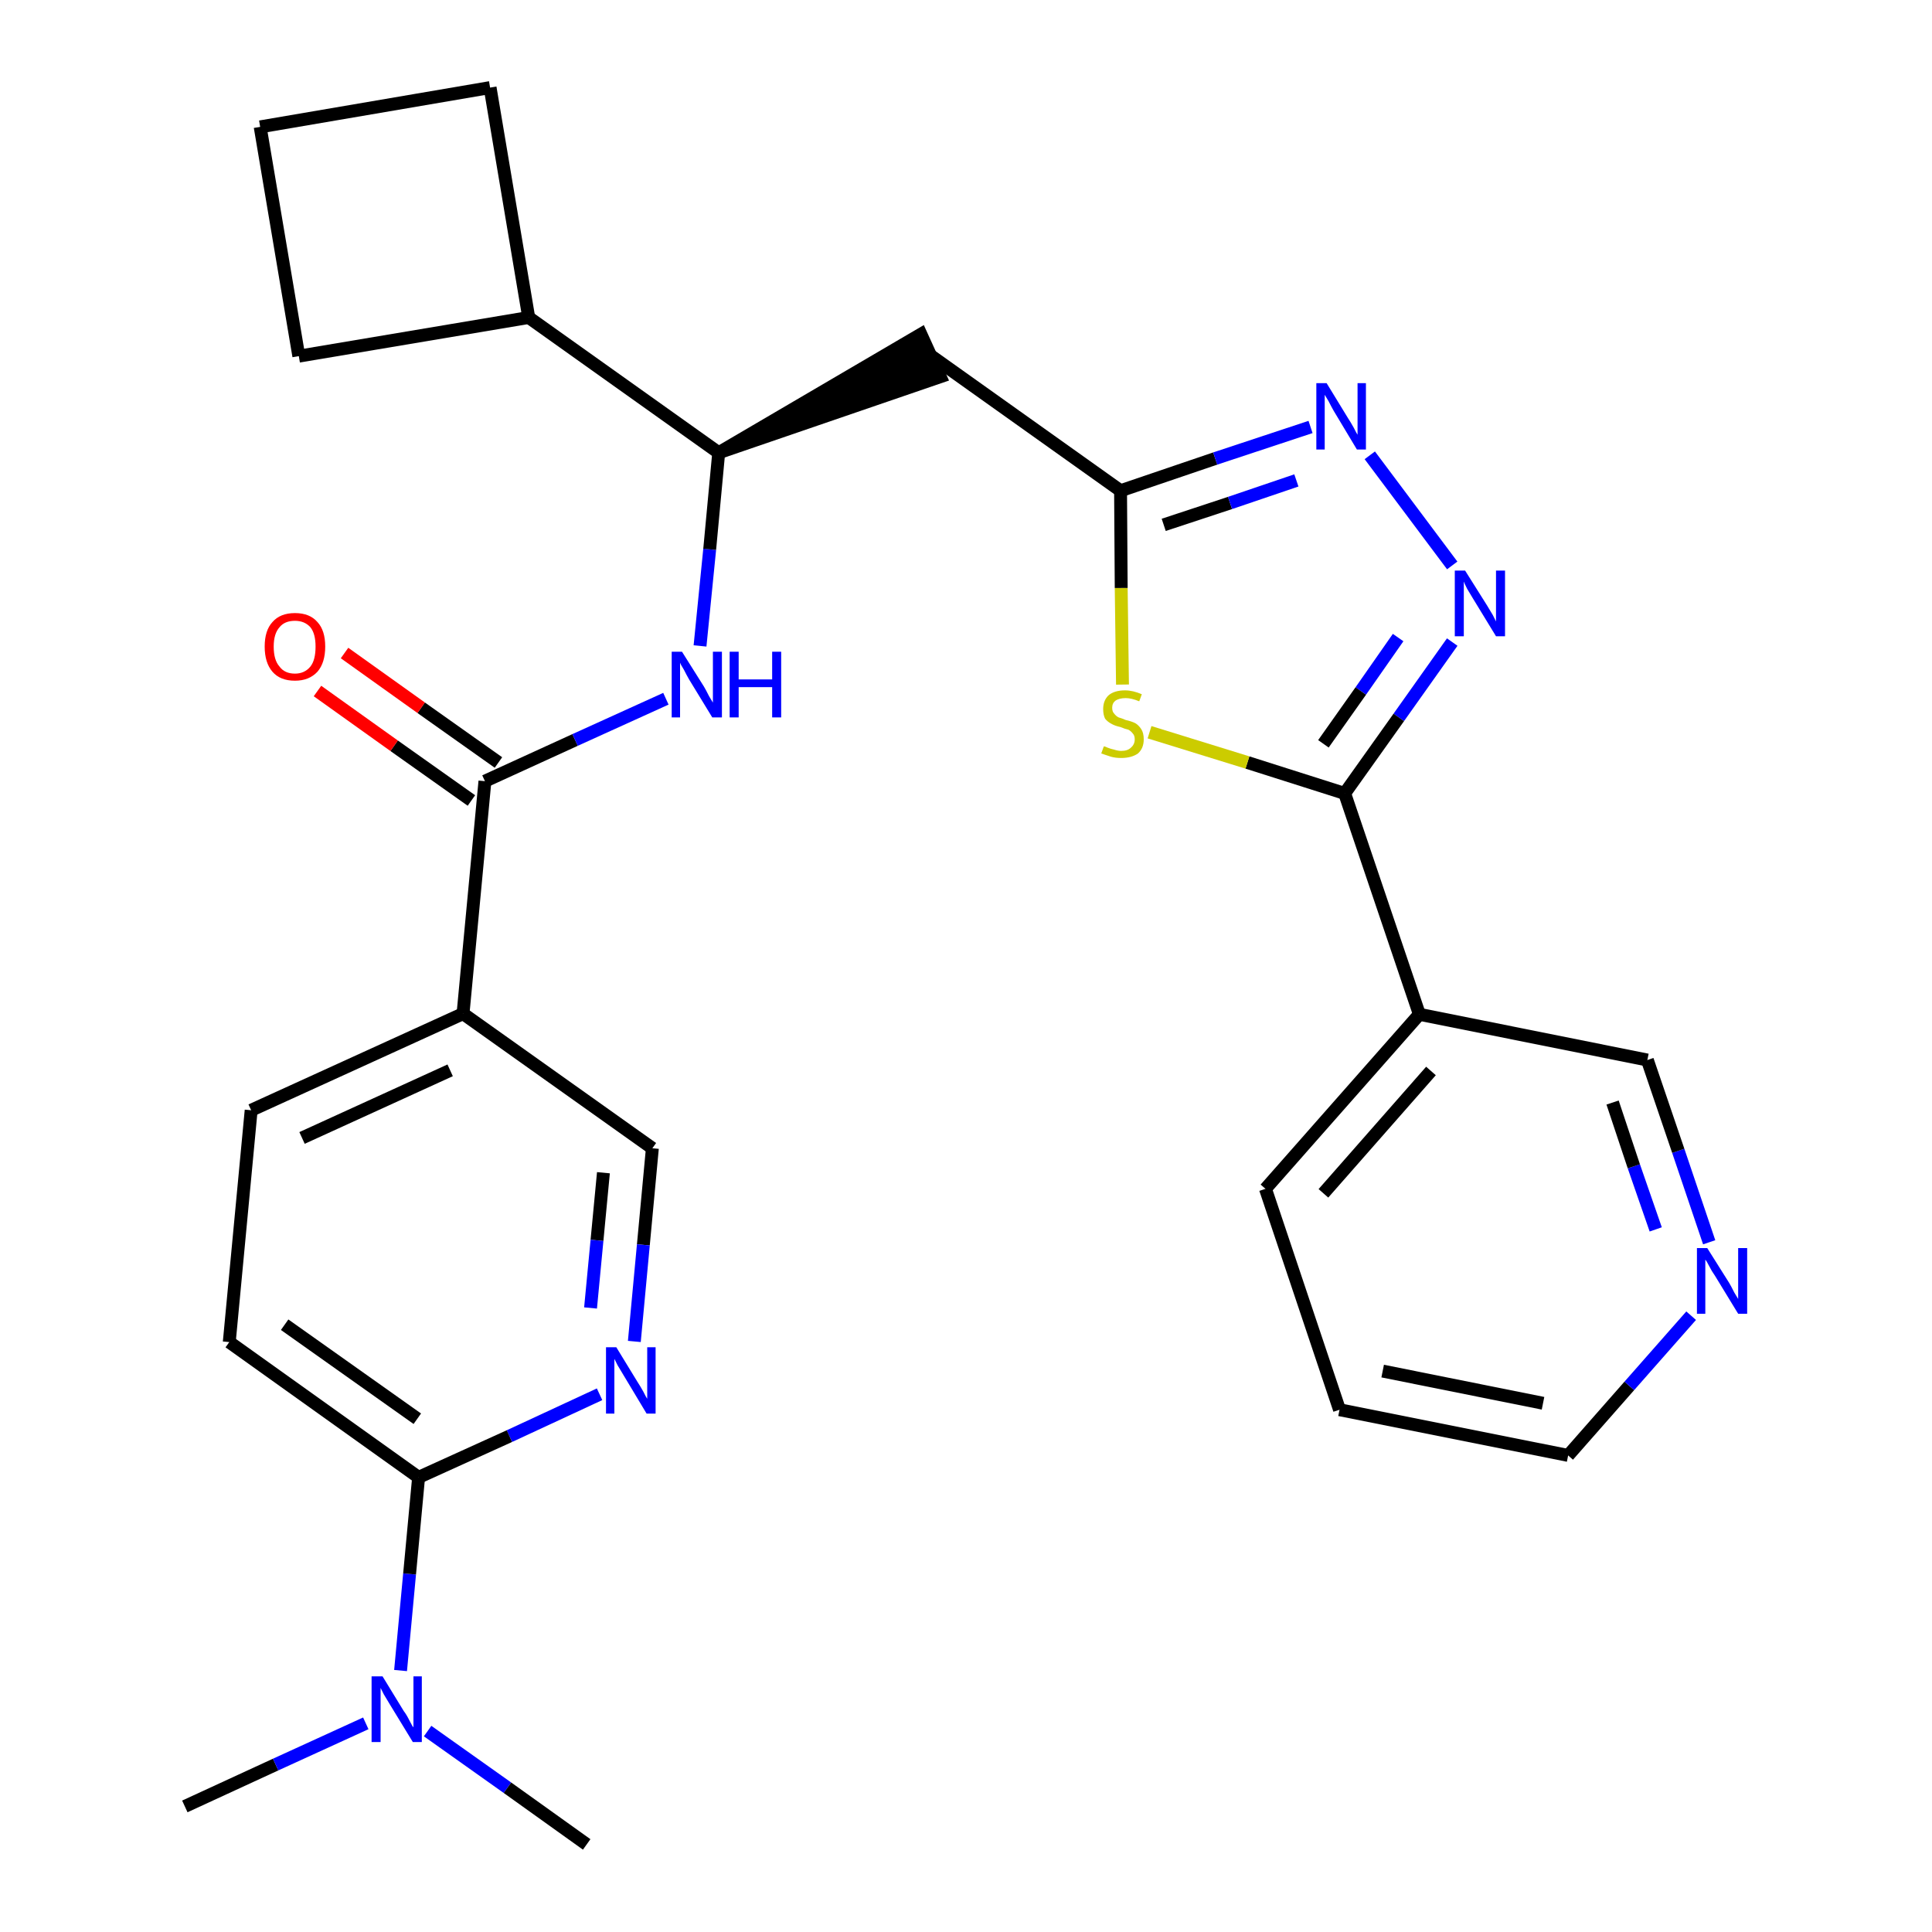 <?xml version='1.0' encoding='iso-8859-1'?>
<svg version='1.1' baseProfile='full'
              xmlns='http://www.w3.org/2000/svg'
                      xmlns:rdkit='http://www.rdkit.org/xml'
                      xmlns:xlink='http://www.w3.org/1999/xlink'
                  xml:space='preserve'
width='300px' height='300px' viewBox='0 0 300 300'>
<!-- END OF HEADER -->
<path class='bond-0 atom-0 atom-1' d='M 28.7,280.5 L 42.8,274.0' style='fill:none;fill-rule:evenodd;stroke:#000000;stroke-width:2.0px;stroke-linecap:butt;stroke-linejoin:miter;stroke-opacity:1' />
<path class='bond-0 atom-0 atom-1' d='M 42.8,274.0 L 56.8,267.6' style='fill:none;fill-rule:evenodd;stroke:#0000FF;stroke-width:2.0px;stroke-linecap:butt;stroke-linejoin:miter;stroke-opacity:1' />
<path class='bond-1 atom-1 atom-2' d='M 66.4,268.8 L 78.8,277.6' style='fill:none;fill-rule:evenodd;stroke:#0000FF;stroke-width:2.0px;stroke-linecap:butt;stroke-linejoin:miter;stroke-opacity:1' />
<path class='bond-1 atom-1 atom-2' d='M 78.8,277.6 L 91.1,286.4' style='fill:none;fill-rule:evenodd;stroke:#000000;stroke-width:2.0px;stroke-linecap:butt;stroke-linejoin:miter;stroke-opacity:1' />
<path class='bond-2 atom-1 atom-3' d='M 62.2,259.4 L 63.6,244.4' style='fill:none;fill-rule:evenodd;stroke:#0000FF;stroke-width:2.0px;stroke-linecap:butt;stroke-linejoin:miter;stroke-opacity:1' />
<path class='bond-2 atom-1 atom-3' d='M 63.6,244.4 L 65.0,229.4' style='fill:none;fill-rule:evenodd;stroke:#000000;stroke-width:2.0px;stroke-linecap:butt;stroke-linejoin:miter;stroke-opacity:1' />
<path class='bond-3 atom-3 atom-4' d='M 65.0,229.4 L 35.6,208.4' style='fill:none;fill-rule:evenodd;stroke:#000000;stroke-width:2.0px;stroke-linecap:butt;stroke-linejoin:miter;stroke-opacity:1' />
<path class='bond-3 atom-3 atom-4' d='M 64.8,220.3 L 44.2,205.7' style='fill:none;fill-rule:evenodd;stroke:#000000;stroke-width:2.0px;stroke-linecap:butt;stroke-linejoin:miter;stroke-opacity:1' />
<path class='bond-28 atom-28 atom-3' d='M 93.1,216.5 L 79.1,223.0' style='fill:none;fill-rule:evenodd;stroke:#0000FF;stroke-width:2.0px;stroke-linecap:butt;stroke-linejoin:miter;stroke-opacity:1' />
<path class='bond-28 atom-28 atom-3' d='M 79.1,223.0 L 65.0,229.4' style='fill:none;fill-rule:evenodd;stroke:#000000;stroke-width:2.0px;stroke-linecap:butt;stroke-linejoin:miter;stroke-opacity:1' />
<path class='bond-4 atom-4 atom-5' d='M 35.6,208.4 L 39.0,172.4' style='fill:none;fill-rule:evenodd;stroke:#000000;stroke-width:2.0px;stroke-linecap:butt;stroke-linejoin:miter;stroke-opacity:1' />
<path class='bond-5 atom-5 atom-6' d='M 39.0,172.4 L 71.9,157.4' style='fill:none;fill-rule:evenodd;stroke:#000000;stroke-width:2.0px;stroke-linecap:butt;stroke-linejoin:miter;stroke-opacity:1' />
<path class='bond-5 atom-5 atom-6' d='M 46.9,176.7 L 69.9,166.2' style='fill:none;fill-rule:evenodd;stroke:#000000;stroke-width:2.0px;stroke-linecap:butt;stroke-linejoin:miter;stroke-opacity:1' />
<path class='bond-6 atom-6 atom-7' d='M 71.9,157.4 L 75.3,121.3' style='fill:none;fill-rule:evenodd;stroke:#000000;stroke-width:2.0px;stroke-linecap:butt;stroke-linejoin:miter;stroke-opacity:1' />
<path class='bond-26 atom-6 atom-27' d='M 71.9,157.4 L 101.3,178.3' style='fill:none;fill-rule:evenodd;stroke:#000000;stroke-width:2.0px;stroke-linecap:butt;stroke-linejoin:miter;stroke-opacity:1' />
<path class='bond-7 atom-7 atom-8' d='M 77.4,118.4 L 65.4,109.9' style='fill:none;fill-rule:evenodd;stroke:#000000;stroke-width:2.0px;stroke-linecap:butt;stroke-linejoin:miter;stroke-opacity:1' />
<path class='bond-7 atom-7 atom-8' d='M 65.4,109.9 L 53.5,101.4' style='fill:none;fill-rule:evenodd;stroke:#FF0000;stroke-width:2.0px;stroke-linecap:butt;stroke-linejoin:miter;stroke-opacity:1' />
<path class='bond-7 atom-7 atom-8' d='M 73.2,124.3 L 61.2,115.8' style='fill:none;fill-rule:evenodd;stroke:#000000;stroke-width:2.0px;stroke-linecap:butt;stroke-linejoin:miter;stroke-opacity:1' />
<path class='bond-7 atom-7 atom-8' d='M 61.2,115.8 L 49.3,107.3' style='fill:none;fill-rule:evenodd;stroke:#FF0000;stroke-width:2.0px;stroke-linecap:butt;stroke-linejoin:miter;stroke-opacity:1' />
<path class='bond-8 atom-7 atom-9' d='M 75.3,121.3 L 89.3,114.9' style='fill:none;fill-rule:evenodd;stroke:#000000;stroke-width:2.0px;stroke-linecap:butt;stroke-linejoin:miter;stroke-opacity:1' />
<path class='bond-8 atom-7 atom-9' d='M 89.3,114.9 L 103.4,108.5' style='fill:none;fill-rule:evenodd;stroke:#0000FF;stroke-width:2.0px;stroke-linecap:butt;stroke-linejoin:miter;stroke-opacity:1' />
<path class='bond-9 atom-9 atom-10' d='M 108.7,100.3 L 110.2,85.3' style='fill:none;fill-rule:evenodd;stroke:#0000FF;stroke-width:2.0px;stroke-linecap:butt;stroke-linejoin:miter;stroke-opacity:1' />
<path class='bond-9 atom-9 atom-10' d='M 110.2,85.3 L 111.6,70.3' style='fill:none;fill-rule:evenodd;stroke:#000000;stroke-width:2.0px;stroke-linecap:butt;stroke-linejoin:miter;stroke-opacity:1' />
<path class='bond-10 atom-10 atom-11' d='M 111.6,70.3 L 146.0,58.5 L 143.0,51.9 Z' style='fill:#000000;fill-rule:evenodd;fill-opacity:1;stroke:#000000;stroke-width:2.0px;stroke-linecap:butt;stroke-linejoin:miter;stroke-opacity:1;' />
<path class='bond-22 atom-10 atom-23' d='M 111.6,70.3 L 82.1,49.3' style='fill:none;fill-rule:evenodd;stroke:#000000;stroke-width:2.0px;stroke-linecap:butt;stroke-linejoin:miter;stroke-opacity:1' />
<path class='bond-11 atom-11 atom-12' d='M 144.5,55.2 L 174.0,76.2' style='fill:none;fill-rule:evenodd;stroke:#000000;stroke-width:2.0px;stroke-linecap:butt;stroke-linejoin:miter;stroke-opacity:1' />
<path class='bond-12 atom-12 atom-13' d='M 174.0,76.2 L 188.7,71.2' style='fill:none;fill-rule:evenodd;stroke:#000000;stroke-width:2.0px;stroke-linecap:butt;stroke-linejoin:miter;stroke-opacity:1' />
<path class='bond-12 atom-12 atom-13' d='M 188.7,71.2 L 203.5,66.3' style='fill:none;fill-rule:evenodd;stroke:#0000FF;stroke-width:2.0px;stroke-linecap:butt;stroke-linejoin:miter;stroke-opacity:1' />
<path class='bond-12 atom-12 atom-13' d='M 180.7,81.5 L 191.0,78.1' style='fill:none;fill-rule:evenodd;stroke:#000000;stroke-width:2.0px;stroke-linecap:butt;stroke-linejoin:miter;stroke-opacity:1' />
<path class='bond-12 atom-12 atom-13' d='M 191.0,78.1 L 201.3,74.6' style='fill:none;fill-rule:evenodd;stroke:#0000FF;stroke-width:2.0px;stroke-linecap:butt;stroke-linejoin:miter;stroke-opacity:1' />
<path class='bond-29 atom-22 atom-12' d='M 174.3,106.3 L 174.1,91.3' style='fill:none;fill-rule:evenodd;stroke:#CCCC00;stroke-width:2.0px;stroke-linecap:butt;stroke-linejoin:miter;stroke-opacity:1' />
<path class='bond-29 atom-22 atom-12' d='M 174.1,91.3 L 174.0,76.2' style='fill:none;fill-rule:evenodd;stroke:#000000;stroke-width:2.0px;stroke-linecap:butt;stroke-linejoin:miter;stroke-opacity:1' />
<path class='bond-13 atom-13 atom-14' d='M 212.7,70.7 L 225.5,87.8' style='fill:none;fill-rule:evenodd;stroke:#0000FF;stroke-width:2.0px;stroke-linecap:butt;stroke-linejoin:miter;stroke-opacity:1' />
<path class='bond-14 atom-14 atom-15' d='M 225.5,99.7 L 217.2,111.4' style='fill:none;fill-rule:evenodd;stroke:#0000FF;stroke-width:2.0px;stroke-linecap:butt;stroke-linejoin:miter;stroke-opacity:1' />
<path class='bond-14 atom-14 atom-15' d='M 217.2,111.4 L 208.8,123.2' style='fill:none;fill-rule:evenodd;stroke:#000000;stroke-width:2.0px;stroke-linecap:butt;stroke-linejoin:miter;stroke-opacity:1' />
<path class='bond-14 atom-14 atom-15' d='M 217.1,99.0 L 211.3,107.3' style='fill:none;fill-rule:evenodd;stroke:#0000FF;stroke-width:2.0px;stroke-linecap:butt;stroke-linejoin:miter;stroke-opacity:1' />
<path class='bond-14 atom-14 atom-15' d='M 211.3,107.3 L 205.5,115.5' style='fill:none;fill-rule:evenodd;stroke:#000000;stroke-width:2.0px;stroke-linecap:butt;stroke-linejoin:miter;stroke-opacity:1' />
<path class='bond-15 atom-15 atom-16' d='M 208.8,123.2 L 220.4,157.5' style='fill:none;fill-rule:evenodd;stroke:#000000;stroke-width:2.0px;stroke-linecap:butt;stroke-linejoin:miter;stroke-opacity:1' />
<path class='bond-21 atom-15 atom-22' d='M 208.8,123.2 L 193.7,118.4' style='fill:none;fill-rule:evenodd;stroke:#000000;stroke-width:2.0px;stroke-linecap:butt;stroke-linejoin:miter;stroke-opacity:1' />
<path class='bond-21 atom-15 atom-22' d='M 193.7,118.4 L 178.5,113.7' style='fill:none;fill-rule:evenodd;stroke:#CCCC00;stroke-width:2.0px;stroke-linecap:butt;stroke-linejoin:miter;stroke-opacity:1' />
<path class='bond-16 atom-16 atom-17' d='M 220.4,157.5 L 196.5,184.6' style='fill:none;fill-rule:evenodd;stroke:#000000;stroke-width:2.0px;stroke-linecap:butt;stroke-linejoin:miter;stroke-opacity:1' />
<path class='bond-16 atom-16 atom-17' d='M 222.2,166.3 L 205.5,185.3' style='fill:none;fill-rule:evenodd;stroke:#000000;stroke-width:2.0px;stroke-linecap:butt;stroke-linejoin:miter;stroke-opacity:1' />
<path class='bond-31 atom-21 atom-16' d='M 255.8,164.6 L 220.4,157.5' style='fill:none;fill-rule:evenodd;stroke:#000000;stroke-width:2.0px;stroke-linecap:butt;stroke-linejoin:miter;stroke-opacity:1' />
<path class='bond-17 atom-17 atom-18' d='M 196.5,184.6 L 208.0,218.9' style='fill:none;fill-rule:evenodd;stroke:#000000;stroke-width:2.0px;stroke-linecap:butt;stroke-linejoin:miter;stroke-opacity:1' />
<path class='bond-18 atom-18 atom-19' d='M 208.0,218.9 L 243.5,226.0' style='fill:none;fill-rule:evenodd;stroke:#000000;stroke-width:2.0px;stroke-linecap:butt;stroke-linejoin:miter;stroke-opacity:1' />
<path class='bond-18 atom-18 atom-19' d='M 214.7,212.9 L 239.6,217.9' style='fill:none;fill-rule:evenodd;stroke:#000000;stroke-width:2.0px;stroke-linecap:butt;stroke-linejoin:miter;stroke-opacity:1' />
<path class='bond-19 atom-19 atom-20' d='M 243.5,226.0 L 253.0,215.2' style='fill:none;fill-rule:evenodd;stroke:#000000;stroke-width:2.0px;stroke-linecap:butt;stroke-linejoin:miter;stroke-opacity:1' />
<path class='bond-19 atom-19 atom-20' d='M 253.0,215.2 L 262.6,204.3' style='fill:none;fill-rule:evenodd;stroke:#0000FF;stroke-width:2.0px;stroke-linecap:butt;stroke-linejoin:miter;stroke-opacity:1' />
<path class='bond-20 atom-20 atom-21' d='M 265.4,192.9 L 260.6,178.7' style='fill:none;fill-rule:evenodd;stroke:#0000FF;stroke-width:2.0px;stroke-linecap:butt;stroke-linejoin:miter;stroke-opacity:1' />
<path class='bond-20 atom-20 atom-21' d='M 260.6,178.7 L 255.8,164.6' style='fill:none;fill-rule:evenodd;stroke:#000000;stroke-width:2.0px;stroke-linecap:butt;stroke-linejoin:miter;stroke-opacity:1' />
<path class='bond-20 atom-20 atom-21' d='M 257.1,190.9 L 253.7,181.1' style='fill:none;fill-rule:evenodd;stroke:#0000FF;stroke-width:2.0px;stroke-linecap:butt;stroke-linejoin:miter;stroke-opacity:1' />
<path class='bond-20 atom-20 atom-21' d='M 253.7,181.1 L 250.4,171.2' style='fill:none;fill-rule:evenodd;stroke:#000000;stroke-width:2.0px;stroke-linecap:butt;stroke-linejoin:miter;stroke-opacity:1' />
<path class='bond-23 atom-23 atom-24' d='M 82.1,49.3 L 76.1,13.6' style='fill:none;fill-rule:evenodd;stroke:#000000;stroke-width:2.0px;stroke-linecap:butt;stroke-linejoin:miter;stroke-opacity:1' />
<path class='bond-30 atom-26 atom-23' d='M 46.4,55.3 L 82.1,49.3' style='fill:none;fill-rule:evenodd;stroke:#000000;stroke-width:2.0px;stroke-linecap:butt;stroke-linejoin:miter;stroke-opacity:1' />
<path class='bond-24 atom-24 atom-25' d='M 76.1,13.6 L 40.4,19.7' style='fill:none;fill-rule:evenodd;stroke:#000000;stroke-width:2.0px;stroke-linecap:butt;stroke-linejoin:miter;stroke-opacity:1' />
<path class='bond-25 atom-25 atom-26' d='M 40.4,19.7 L 46.4,55.3' style='fill:none;fill-rule:evenodd;stroke:#000000;stroke-width:2.0px;stroke-linecap:butt;stroke-linejoin:miter;stroke-opacity:1' />
<path class='bond-27 atom-27 atom-28' d='M 101.3,178.3 L 99.9,193.3' style='fill:none;fill-rule:evenodd;stroke:#000000;stroke-width:2.0px;stroke-linecap:butt;stroke-linejoin:miter;stroke-opacity:1' />
<path class='bond-27 atom-27 atom-28' d='M 99.9,193.3 L 98.5,208.3' style='fill:none;fill-rule:evenodd;stroke:#0000FF;stroke-width:2.0px;stroke-linecap:butt;stroke-linejoin:miter;stroke-opacity:1' />
<path class='bond-27 atom-27 atom-28' d='M 93.7,182.1 L 92.7,192.6' style='fill:none;fill-rule:evenodd;stroke:#000000;stroke-width:2.0px;stroke-linecap:butt;stroke-linejoin:miter;stroke-opacity:1' />
<path class='bond-27 atom-27 atom-28' d='M 92.7,192.6 L 91.7,203.1' style='fill:none;fill-rule:evenodd;stroke:#0000FF;stroke-width:2.0px;stroke-linecap:butt;stroke-linejoin:miter;stroke-opacity:1' />
<path  class='atom-1' d='M 59.4 260.3
L 62.7 265.7
Q 63.1 266.2, 63.6 267.2
Q 64.1 268.2, 64.2 268.2
L 64.2 260.3
L 65.5 260.3
L 65.5 270.5
L 64.1 270.5
L 60.5 264.6
Q 60.1 263.9, 59.6 263.1
Q 59.2 262.3, 59.1 262.1
L 59.1 270.5
L 57.7 270.5
L 57.7 260.3
L 59.4 260.3
' fill='#0000FF'/>
<path  class='atom-8' d='M 41.1 100.4
Q 41.1 97.9, 42.3 96.6
Q 43.5 95.2, 45.8 95.2
Q 48.1 95.2, 49.3 96.6
Q 50.5 97.9, 50.5 100.4
Q 50.5 102.9, 49.3 104.3
Q 48.0 105.7, 45.8 105.7
Q 43.5 105.7, 42.3 104.3
Q 41.1 102.9, 41.1 100.4
M 45.8 104.6
Q 47.3 104.6, 48.2 103.5
Q 49.0 102.5, 49.0 100.4
Q 49.0 98.4, 48.2 97.4
Q 47.3 96.4, 45.8 96.4
Q 44.2 96.4, 43.4 97.4
Q 42.5 98.4, 42.5 100.4
Q 42.5 102.5, 43.4 103.5
Q 44.2 104.6, 45.8 104.6
' fill='#FF0000'/>
<path  class='atom-9' d='M 105.9 101.2
L 109.3 106.6
Q 109.6 107.1, 110.1 108.1
Q 110.7 109.1, 110.7 109.1
L 110.7 101.2
L 112.1 101.2
L 112.1 111.4
L 110.6 111.4
L 107.0 105.5
Q 106.6 104.8, 106.2 104.0
Q 105.7 103.2, 105.6 102.9
L 105.6 111.4
L 104.3 111.4
L 104.3 101.2
L 105.9 101.2
' fill='#0000FF'/>
<path  class='atom-9' d='M 113.3 101.2
L 114.7 101.2
L 114.7 105.5
L 119.9 105.5
L 119.9 101.2
L 121.3 101.2
L 121.3 111.4
L 119.9 111.4
L 119.9 106.7
L 114.7 106.7
L 114.7 111.4
L 113.3 111.4
L 113.3 101.2
' fill='#0000FF'/>
<path  class='atom-13' d='M 206.0 59.5
L 209.3 64.9
Q 209.7 65.5, 210.2 66.4
Q 210.7 67.4, 210.8 67.5
L 210.8 59.5
L 212.1 59.5
L 212.1 69.8
L 210.7 69.8
L 207.1 63.8
Q 206.7 63.1, 206.3 62.3
Q 205.8 61.5, 205.7 61.3
L 205.7 69.8
L 204.4 69.8
L 204.4 59.5
L 206.0 59.5
' fill='#0000FF'/>
<path  class='atom-14' d='M 227.5 88.6
L 230.9 94.0
Q 231.2 94.5, 231.8 95.5
Q 232.3 96.5, 232.3 96.5
L 232.3 88.6
L 233.7 88.6
L 233.7 98.8
L 232.3 98.8
L 228.7 92.9
Q 228.3 92.2, 227.8 91.4
Q 227.4 90.6, 227.3 90.3
L 227.3 98.8
L 225.9 98.8
L 225.9 88.6
L 227.5 88.6
' fill='#0000FF'/>
<path  class='atom-20' d='M 265.1 193.8
L 268.5 199.2
Q 268.8 199.7, 269.3 200.7
Q 269.9 201.7, 269.9 201.7
L 269.9 193.8
L 271.3 193.8
L 271.3 204.0
L 269.9 204.0
L 266.3 198.1
Q 265.8 197.4, 265.4 196.6
Q 265.0 195.8, 264.8 195.6
L 264.8 204.0
L 263.5 204.0
L 263.5 193.8
L 265.1 193.8
' fill='#0000FF'/>
<path  class='atom-22' d='M 171.4 115.9
Q 171.6 115.9, 172.0 116.1
Q 172.5 116.3, 173.0 116.4
Q 173.6 116.6, 174.1 116.6
Q 175.1 116.6, 175.6 116.1
Q 176.2 115.6, 176.2 114.8
Q 176.2 114.2, 175.9 113.9
Q 175.6 113.5, 175.2 113.3
Q 174.7 113.2, 174.0 112.9
Q 173.1 112.7, 172.6 112.4
Q 172.0 112.1, 171.6 111.6
Q 171.3 111.0, 171.3 110.1
Q 171.3 108.8, 172.1 108.0
Q 173.0 107.2, 174.7 107.2
Q 175.9 107.2, 177.3 107.8
L 176.9 108.9
Q 175.7 108.4, 174.8 108.4
Q 173.8 108.4, 173.2 108.8
Q 172.7 109.2, 172.7 109.9
Q 172.7 110.5, 173.0 110.8
Q 173.3 111.2, 173.7 111.4
Q 174.1 111.5, 174.8 111.8
Q 175.7 112.0, 176.3 112.3
Q 176.8 112.6, 177.2 113.2
Q 177.6 113.8, 177.6 114.8
Q 177.6 116.2, 176.7 117.0
Q 175.7 117.7, 174.1 117.7
Q 173.2 117.7, 172.5 117.5
Q 171.9 117.3, 171.0 117.0
L 171.4 115.9
' fill='#CCCC00'/>
<path  class='atom-28' d='M 95.7 209.2
L 99.0 214.6
Q 99.4 215.2, 99.9 216.1
Q 100.4 217.1, 100.5 217.2
L 100.5 209.2
L 101.8 209.2
L 101.8 219.5
L 100.4 219.5
L 96.8 213.5
Q 96.4 212.8, 95.9 212.0
Q 95.5 211.2, 95.4 211.0
L 95.4 219.5
L 94.1 219.5
L 94.1 209.2
L 95.7 209.2
' fill='#0000FF'/>
</svg>
